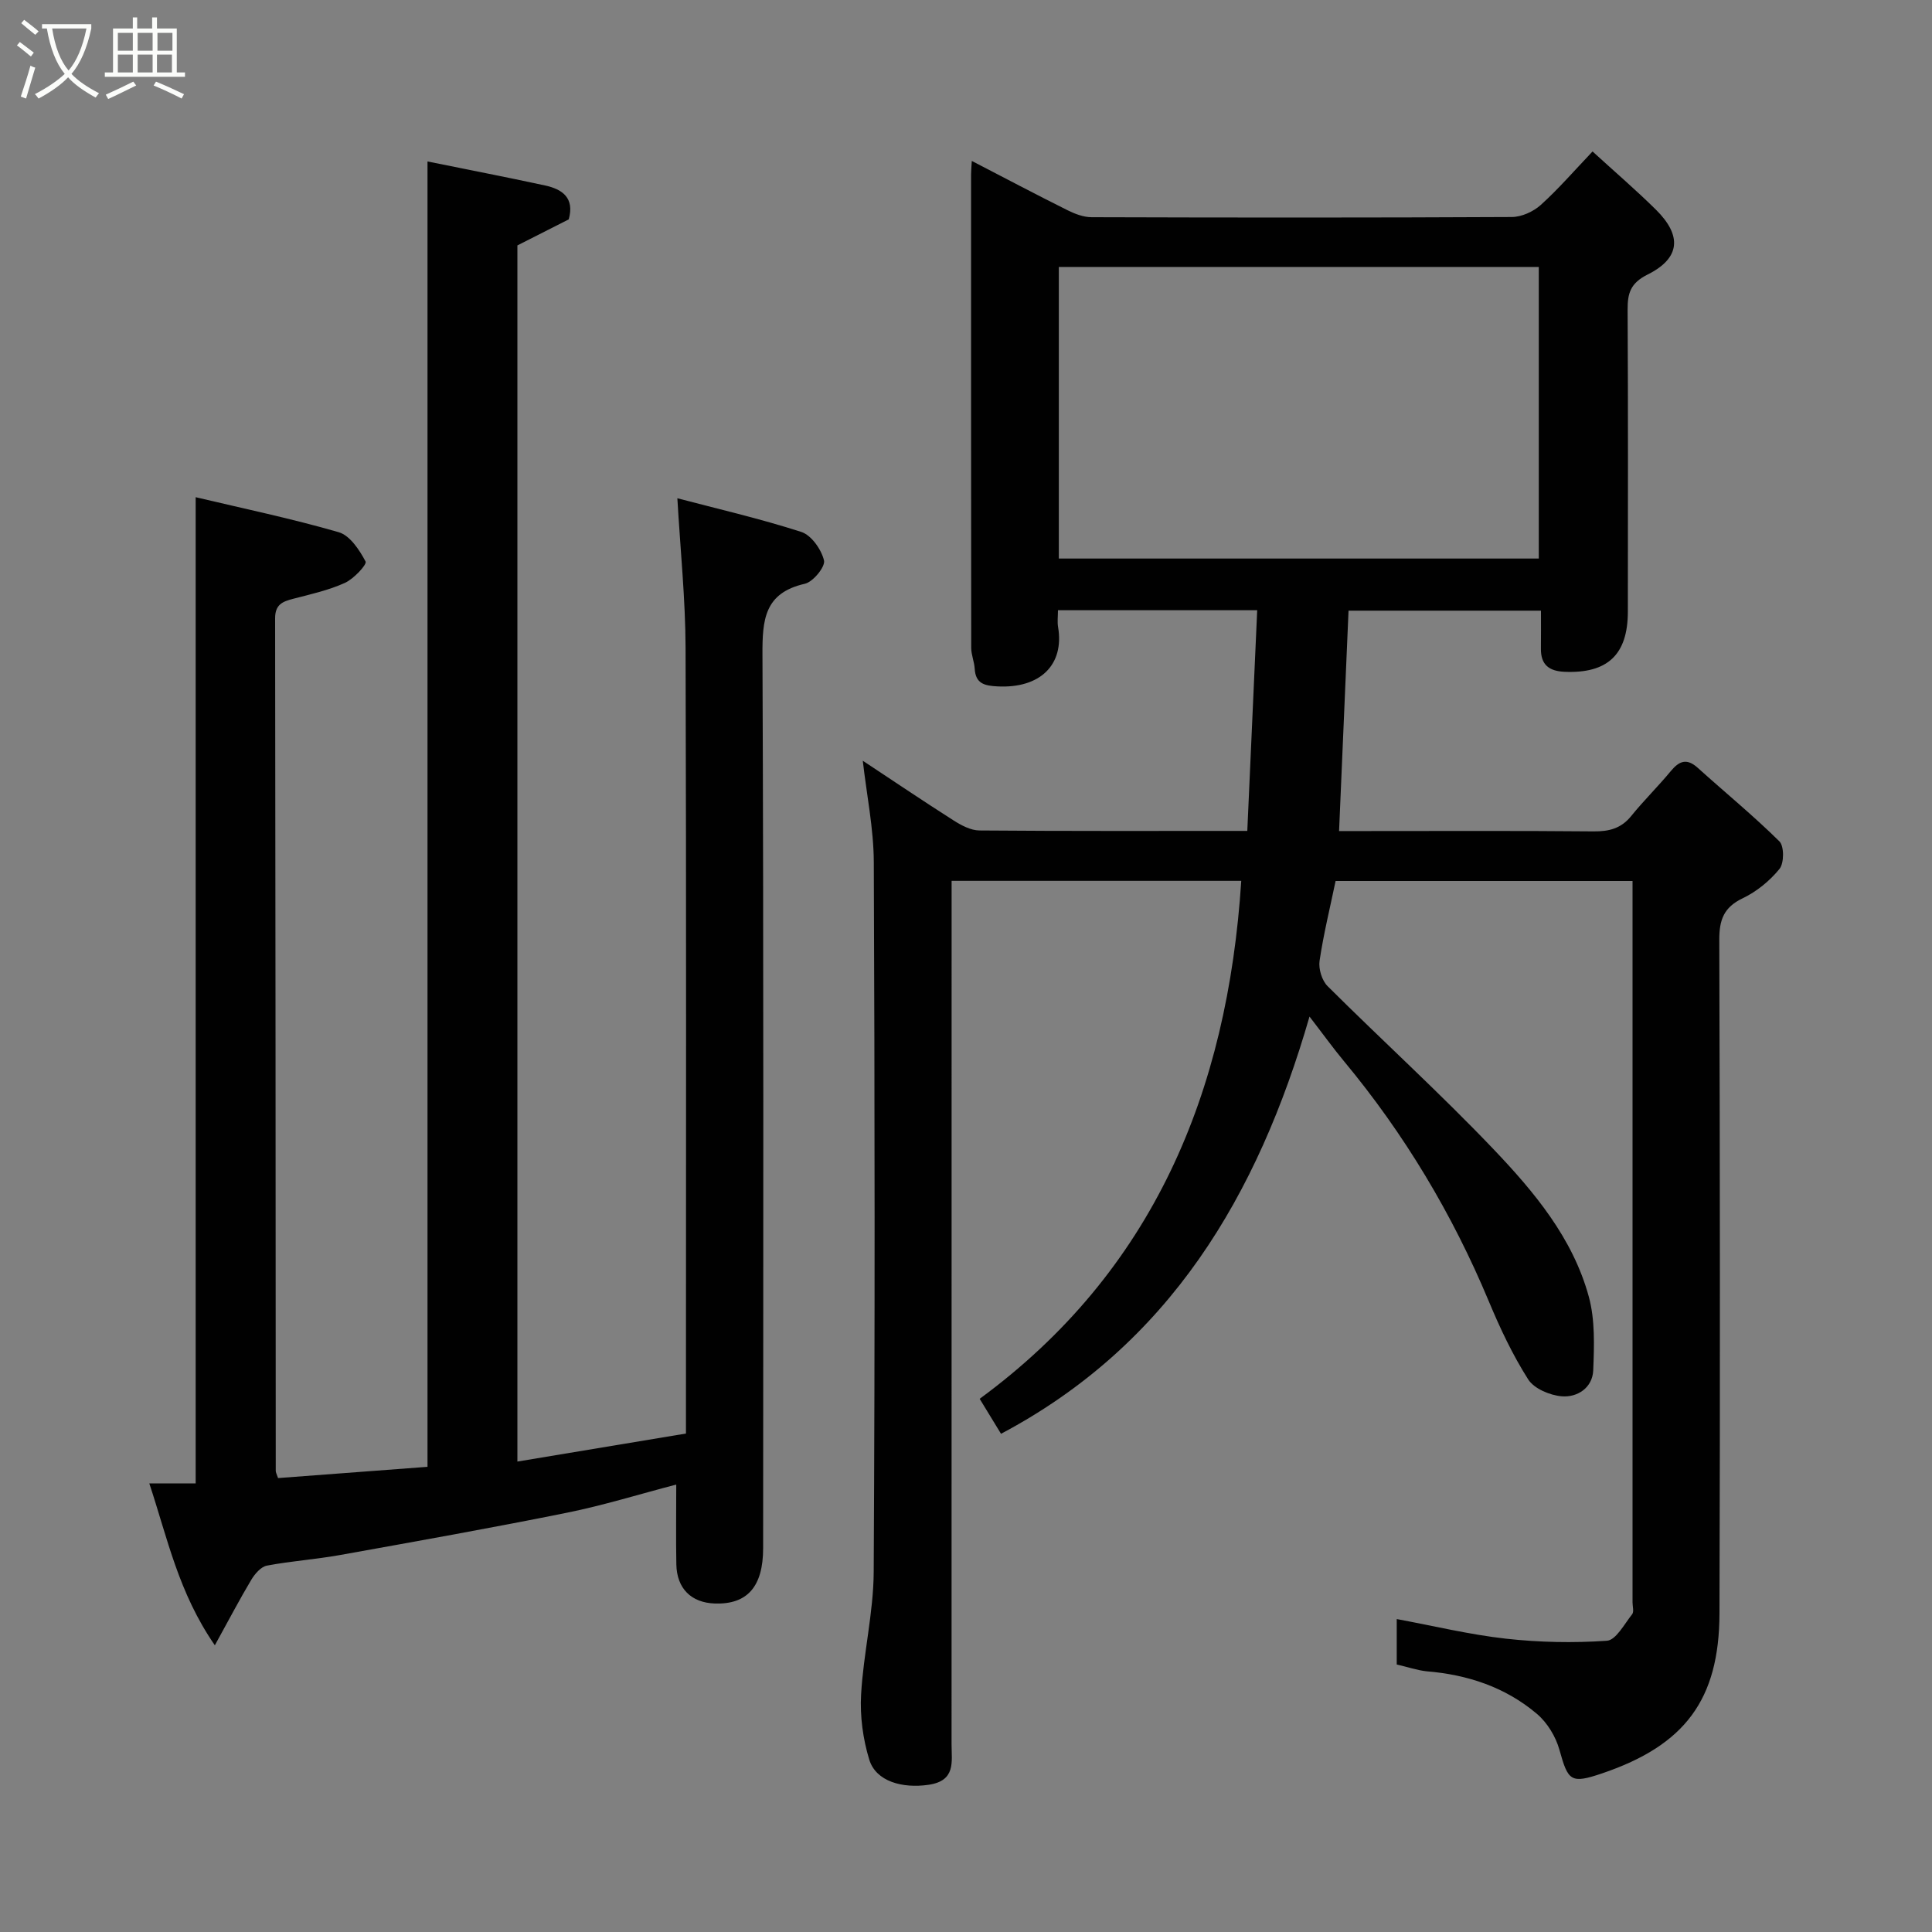 <svg enable-background="new 0 0 400 400" viewBox="0 0 400 400" xmlns="http://www.w3.org/2000/svg"><rect x="0" y="0" width="400" height="400" fill="#808080" stroke="none"/><path d="m6.4 11.7c-1-.8-1.9-1.6-2.9-2.3l.6-.7c.9.7 1.9 1.4 2.9 2.2zm-2.1 8.3c.7-2.1 1.4-4.2 2-6.4.2.1.6.3 1 .4-.7 2.3-1.3 4.4-1.9 6.4zm3-12.8c-1.1-.9-2.1-1.7-2.9-2.4l.6-.7c1 .8 2 1.5 3 2.4zm1.4-1.3v-.9h10.2v.9c-.9 4.2-2.3 7.3-4.1 9.4 1.3 1.4 3.2 2.7 5.7 4-.2.2-.4.5-.7.9-2.5-1.4-4.4-2.7-5.7-4.2-1.4 1.5-3.5 3-6.1 4.4 0 0 0 0-.1-.1-.3-.4-.5-.7-.7-.8 2.7-1.4 4.7-2.8 6.2-4.2-1.8-2.2-3-5.3-3.7-9.4zm9.2 0h-7.1c.6 3.8 1.7 6.7 3.4 8.7 1.7-2 2.9-4.8 3.7-8.7z" fill="#fbfcfa"/><path d="m31.6 3.6h.9v2.3h4.1v9.1h1.7v.9h-16.6v-.9h1.7v-9.1h4.1v-2.3h.9v2.3h3.1v-2.3zm-4 13.3.6.8c-1.9.9-3.8 1.9-5.8 2.8-.2-.3-.3-.6-.5-.9 2-.9 3.9-1.8 5.7-2.7zm-3.2-10.1v3.7h3.1v-3.7zm0 4.5v3.7h3.1v-3.7zm4.1-4.5v3.7h3.1v-3.7zm0 4.5v3.7h3.1v-3.7zm9.1 9.1c-2.1-1.1-4.1-2-5.8-2.7l.5-.8c2.2.9 4.1 1.8 5.8 2.6zm-1.9-13.6h-3.1v3.7h3.1zm-3.2 4.5v3.7h3.1v-3.7z" fill="#fbfcfa"/><g fill="#010101"><path d="m289.18 344.62c0-3.27 0-6.23 0-9.41 7.67 1.42 15.08 3.22 22.6 4.06 6.92.77 13.98.91 20.91.43 1.88-.13 3.62-3.47 5.23-5.49.41-.51.08-1.62.08-2.45 0-48.67 0-97.33 0-146 0-.99 0-1.98 0-3.36-20.58 0-40.97 0-61.48 0-1.13 5.44-2.49 10.95-3.32 16.54-.24 1.66.49 4.07 1.67 5.24 11.35 11.3 23.22 22.09 34.27 33.67 8.46 8.87 16.49 18.45 19.81 30.63 1.31 4.82 1.11 10.17.91 15.24-.15 3.59-3.26 5.64-6.52 5.37-2.46-.21-5.73-1.58-6.95-3.51-3.22-5.06-5.82-10.58-8.14-16.14-7.55-18.08-17.49-34.68-30.01-49.75-2.19-2.63-4.19-5.42-7.12-9.22-10.71 37.07-28.97 67.89-63.87 86.38-1.37-2.24-2.72-4.45-4.42-7.24 35.92-26.37 51.33-63.45 54.16-107.24-19.86 0-39.59 0-59.97 0v5.75c0 57.67 0 115.33-.01 173 0 3.66.93 7.59-4.81 8.41-5.36.77-10.84-.68-12.23-5.22-1.31-4.28-1.94-9-1.69-13.46.47-8.49 2.56-16.92 2.61-25.38.27-49 .22-98 .02-146.99-.03-6.96-1.48-13.91-2.28-20.98 6.14 4.06 12.42 8.3 18.81 12.37 1.59 1.01 3.53 2.05 5.33 2.07 18.15.15 36.31.09 55.47.09.68-15.22 1.36-30.29 2.05-45.69-14 0-27.39 0-41.25 0 0 1.28-.16 2.43.03 3.52 1.3 7.75-3.69 12.72-12.58 12.25-2.71-.14-4.51-.59-4.69-3.68-.09-1.44-.72-2.87-.72-4.3-.04-32.67-.03-65.33-.03-98 0-.79.08-1.58.15-2.81 6.82 3.53 13.29 6.95 19.83 10.21 1.53.76 3.31 1.44 4.98 1.44 29 .09 58 .11 87-.04 2.02-.01 4.44-1.11 5.97-2.48 3.69-3.33 6.96-7.12 10.74-11.09 4.66 4.26 9.02 8 13.1 12.03 5.48 5.41 5.08 10.07-1.7 13.45-3.56 1.78-4.16 3.87-4.14 7.3.11 20.83.07 41.67.05 62.5-.01 8.93-4.23 12.82-13.09 12.45-3.26-.14-4.95-1.48-4.91-4.81.03-2.49.01-4.99.01-7.85-13.25 0-26.3 0-39.84 0-.64 14.91-1.28 29.88-1.96 45.63h5.18c15.83 0 31.67-.08 47.5.07 3.22.03 5.72-.6 7.81-3.19 2.59-3.2 5.55-6.1 8.18-9.28 1.77-2.14 3.33-2.73 5.6-.68 5.63 5.08 11.51 9.89 16.89 15.21 1.01.99 1 4.5.03 5.7-2.01 2.48-4.73 4.7-7.61 6.08-3.93 1.87-4.87 4.48-4.86 8.6.14 46.5.18 93 .04 139.5-.06 17.82-7.15 27.26-24.25 33.07-6.57 2.23-7.08 1.62-8.89-4.87-.76-2.73-2.52-5.63-4.68-7.45-6.52-5.52-14.36-8.11-22.86-8.8-1.97-.22-3.86-.89-6.14-1.4zm-69.96-228.98h99.37c0-20.4 0-40.45 0-60.37-33.33 0-66.24 0-99.37 0z"/><path d="m57.57 306.02c10.32-.78 20.49-1.55 30.94-2.33 0-89.86 0-179.85 0-270.26 7.97 1.62 16.17 3.2 24.34 4.97 3.55.77 6.15 2.55 4.9 7.02-3.44 1.74-6.99 3.54-10.63 5.39v251.79c11.63-1.93 23.1-3.84 34.9-5.8 0-2.25 0-4.22 0-6.2 0-52.15.09-104.31-.08-156.46-.03-10.11-1.08-20.22-1.7-30.98 8.04 2.12 16.97 4.17 25.66 6.97 2.08.67 4.16 3.63 4.7 5.9.31 1.29-2.25 4.44-3.96 4.83-8.41 1.91-8.81 7.46-8.78 14.71.26 61.65.16 123.3.14 184.95 0 7.98-3.28 11.69-10 11.47-4.89-.16-7.88-3.11-7.97-8.11-.1-5.33-.02-10.65-.02-16.52-7.72 2.02-15.09 4.31-22.62 5.83-15.65 3.16-31.38 5.96-47.1 8.78-4.99.89-10.08 1.23-15.05 2.18-1.23.24-2.49 1.72-3.22 2.94-2.4 4.01-4.57 8.17-7.54 13.55-7.55-10.92-9.81-22.21-13.57-33.52h9.6c0-68.15 0-135.83 0-204.18 9.86 2.34 19.85 4.42 29.62 7.25 2.32.67 4.3 3.68 5.56 6.07.32.61-2.45 3.59-4.28 4.42-3.36 1.52-7.06 2.35-10.66 3.28-2.24.58-3.8 1.17-3.79 4.08.09 58.82.1 117.63.13 176.45-.02.32.17.63.48 1.53z"/></g></svg>